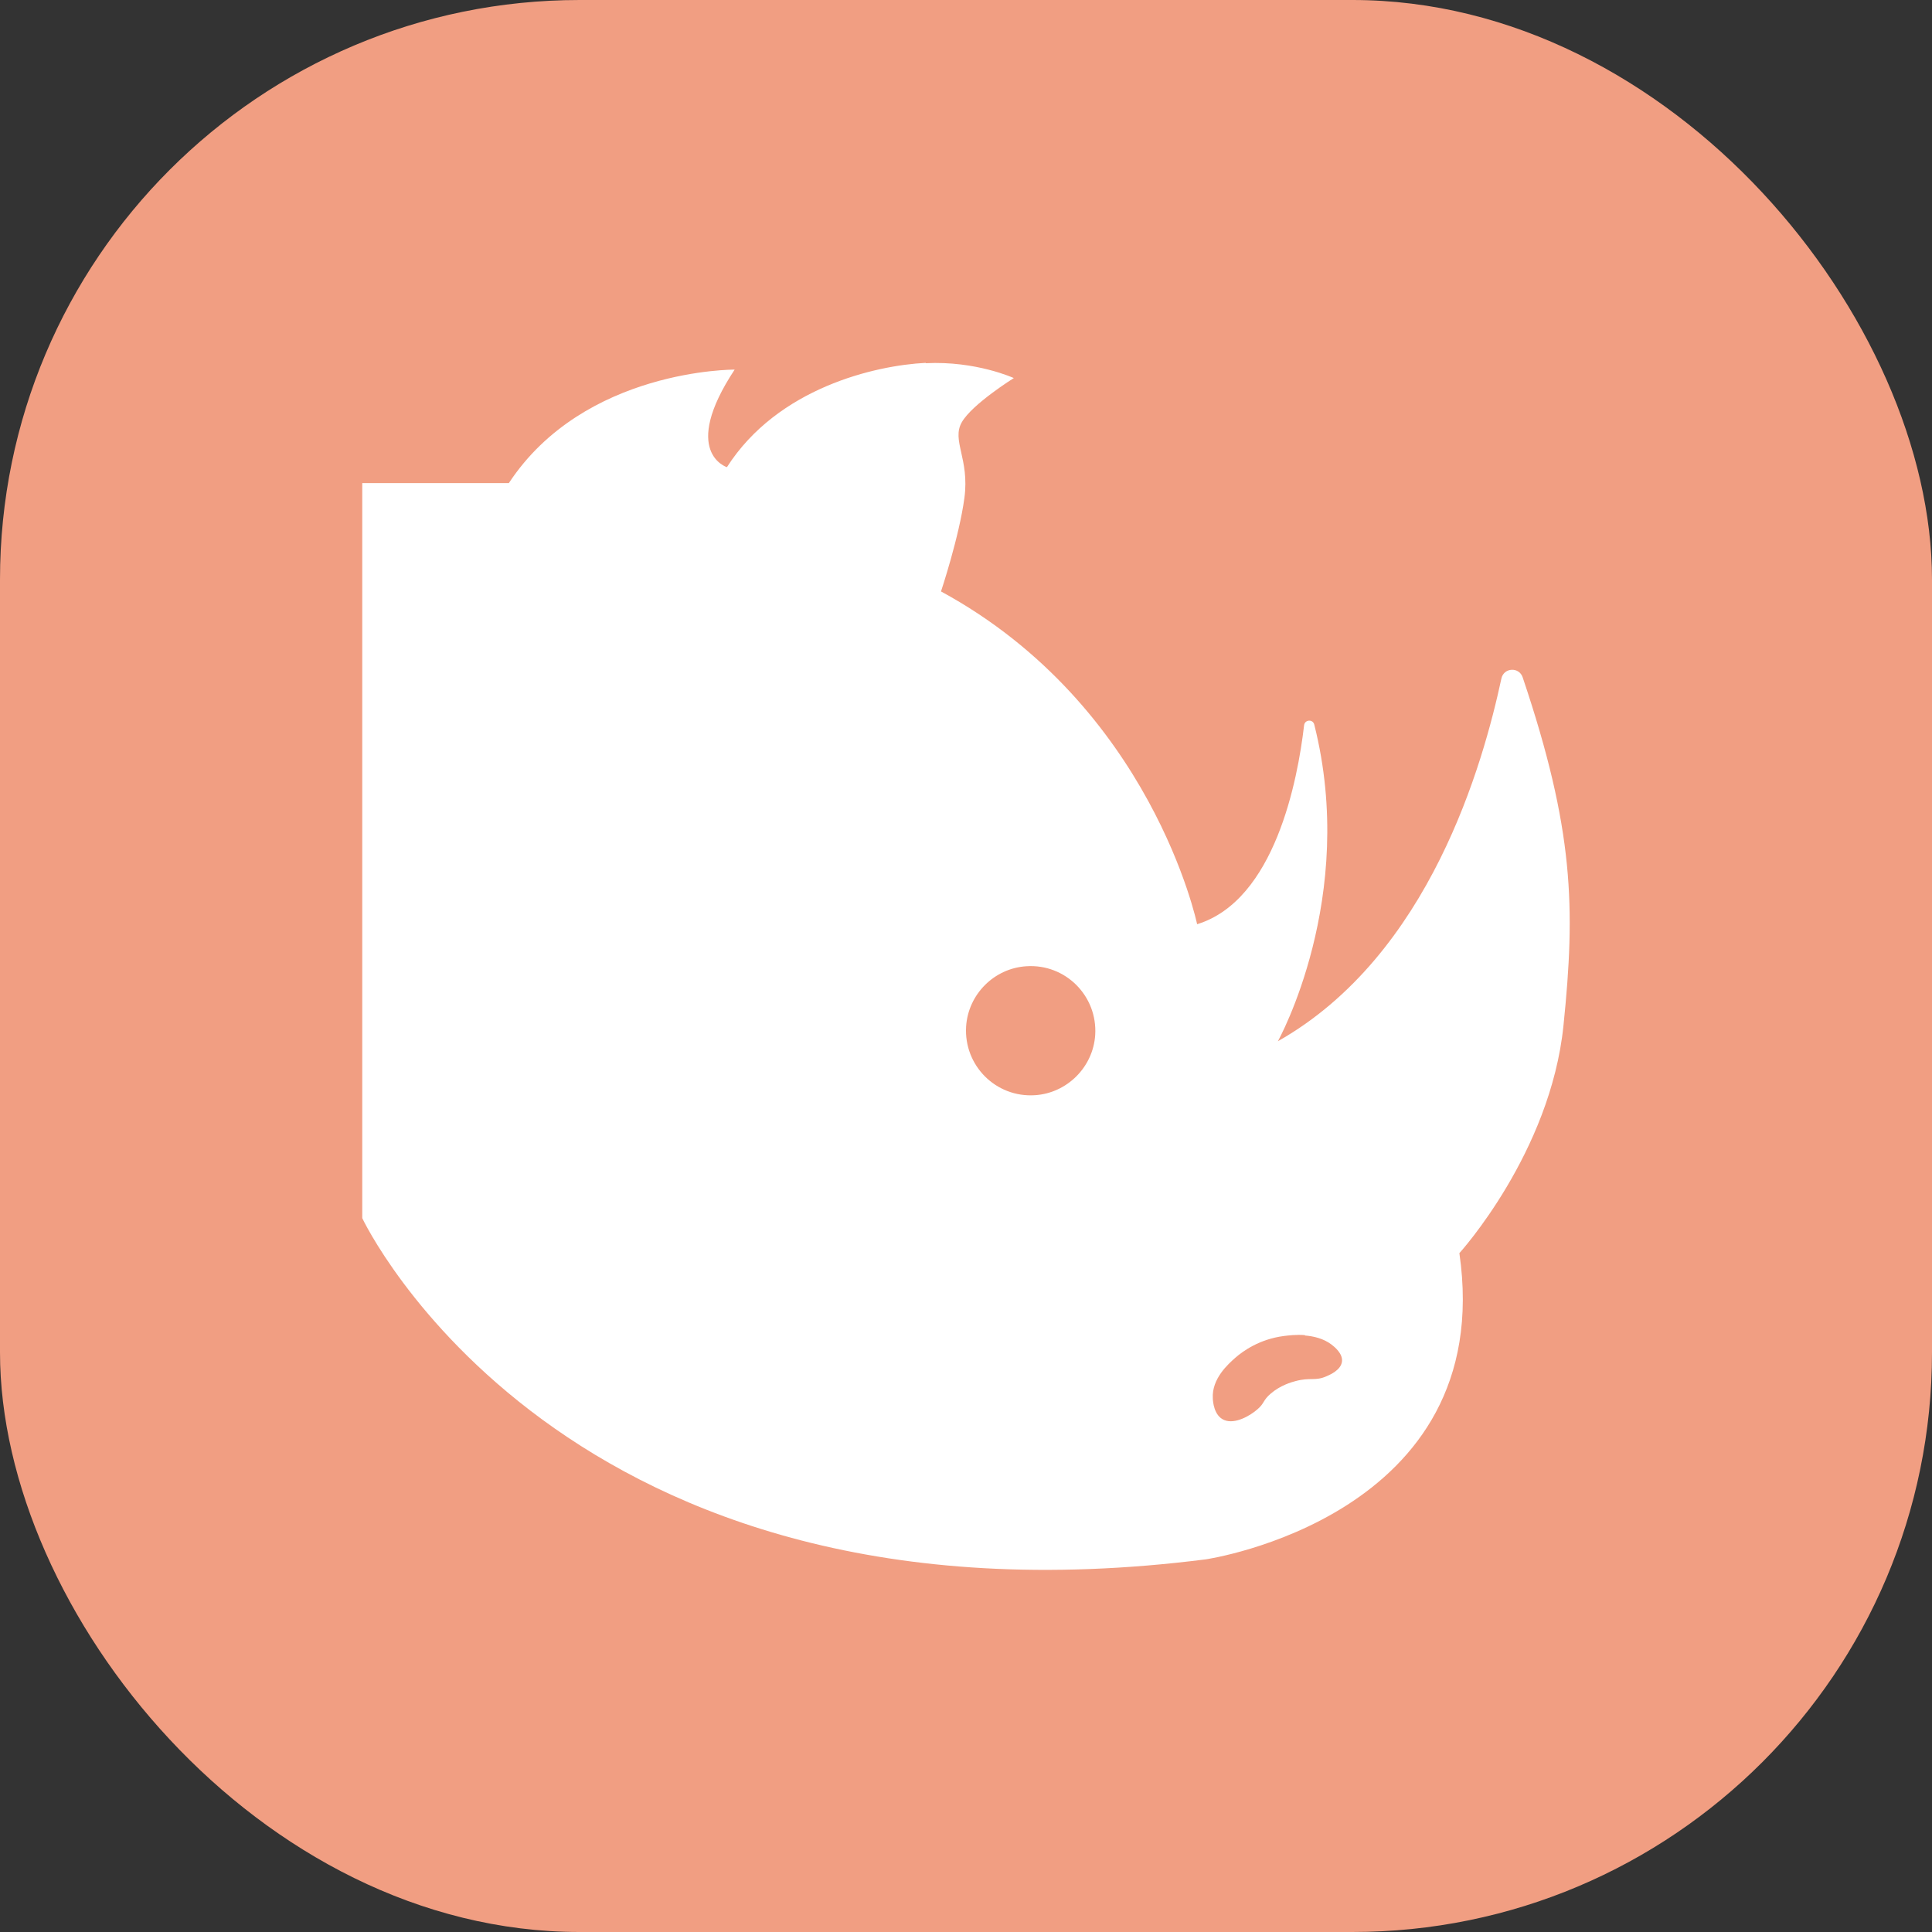 <svg xmlns="http://www.w3.org/2000/svg" width="16" height="16" version="1">
 <rect width="100%" height="100%" fill="#333333" stroke="none"/>
 <rect style="fill:#f19e82" width="16" height="16" x="0" y="0" rx="4.8" ry="4.8"/>
 <path style="fill:#ffffff" d="m 7.667,3.005 c -0.418,0.021 -1.226,0.206 -1.647,0.864 0,0 -0.389,-0.122 0.064,-0.808 0,0 -1.245,-0.009 -1.87,0.94 H 3 v 6.087 c 0,0 1.644,3.504 6.985,2.826 0,0 2.417,-0.352 2.101,-2.536 0,0 0.754,-0.829 0.862,-1.885 0.1,-0.975 0.088,-1.619 -0.338,-2.884 -0.03,-0.088 -0.156,-0.081 -0.176,0.01 -0.15,0.697 -0.59,2.291 -1.851,3.004 0,0 0.663,-1.19 0.301,-2.623 -0.012,-0.046 -0.078,-0.041 -0.084,0.006 -0.053,0.455 -0.242,1.45 -0.886,1.648 0,0 -0.375,-1.807 -2.121,-2.756 0,0 0.151,-0.453 0.194,-0.776 0.043,-0.323 -0.108,-0.474 -0.022,-0.625 0.086,-0.151 0.431,-0.366 0.431,-0.366 0,0 -0.313,-0.144 -0.73,-0.123 z M 8.501,8.002 C 8.824,7.981 9.09,8.248 9.07,8.571 9.053,8.837 8.837,9.053 8.571,9.07 8.247,9.091 7.981,8.824 8.001,8.501 8.018,8.234 8.234,8.018 8.501,8.002 Z m 2.306,3.058 c 0.073,0.006 0.154,0.025 0.22,0.075 0.022,0.017 0.098,0.076 0.086,0.145 -0.011,0.066 -0.094,0.103 -0.126,0.117 -0.096,0.043 -0.134,0.007 -0.259,0.041 -0.031,0.008 -0.124,0.034 -0.204,0.103 -0.066,0.056 -0.05,0.078 -0.11,0.13 -0.059,0.052 -0.186,0.127 -0.276,0.089 -0.086,-0.036 -0.093,-0.156 -0.094,-0.179 -0.01,-0.164 0.129,-0.286 0.188,-0.338 0.061,-0.053 0.198,-0.153 0.402,-0.179 0.035,-0.004 0.1,-0.013 0.173,-0.007 z"/>
</svg>
